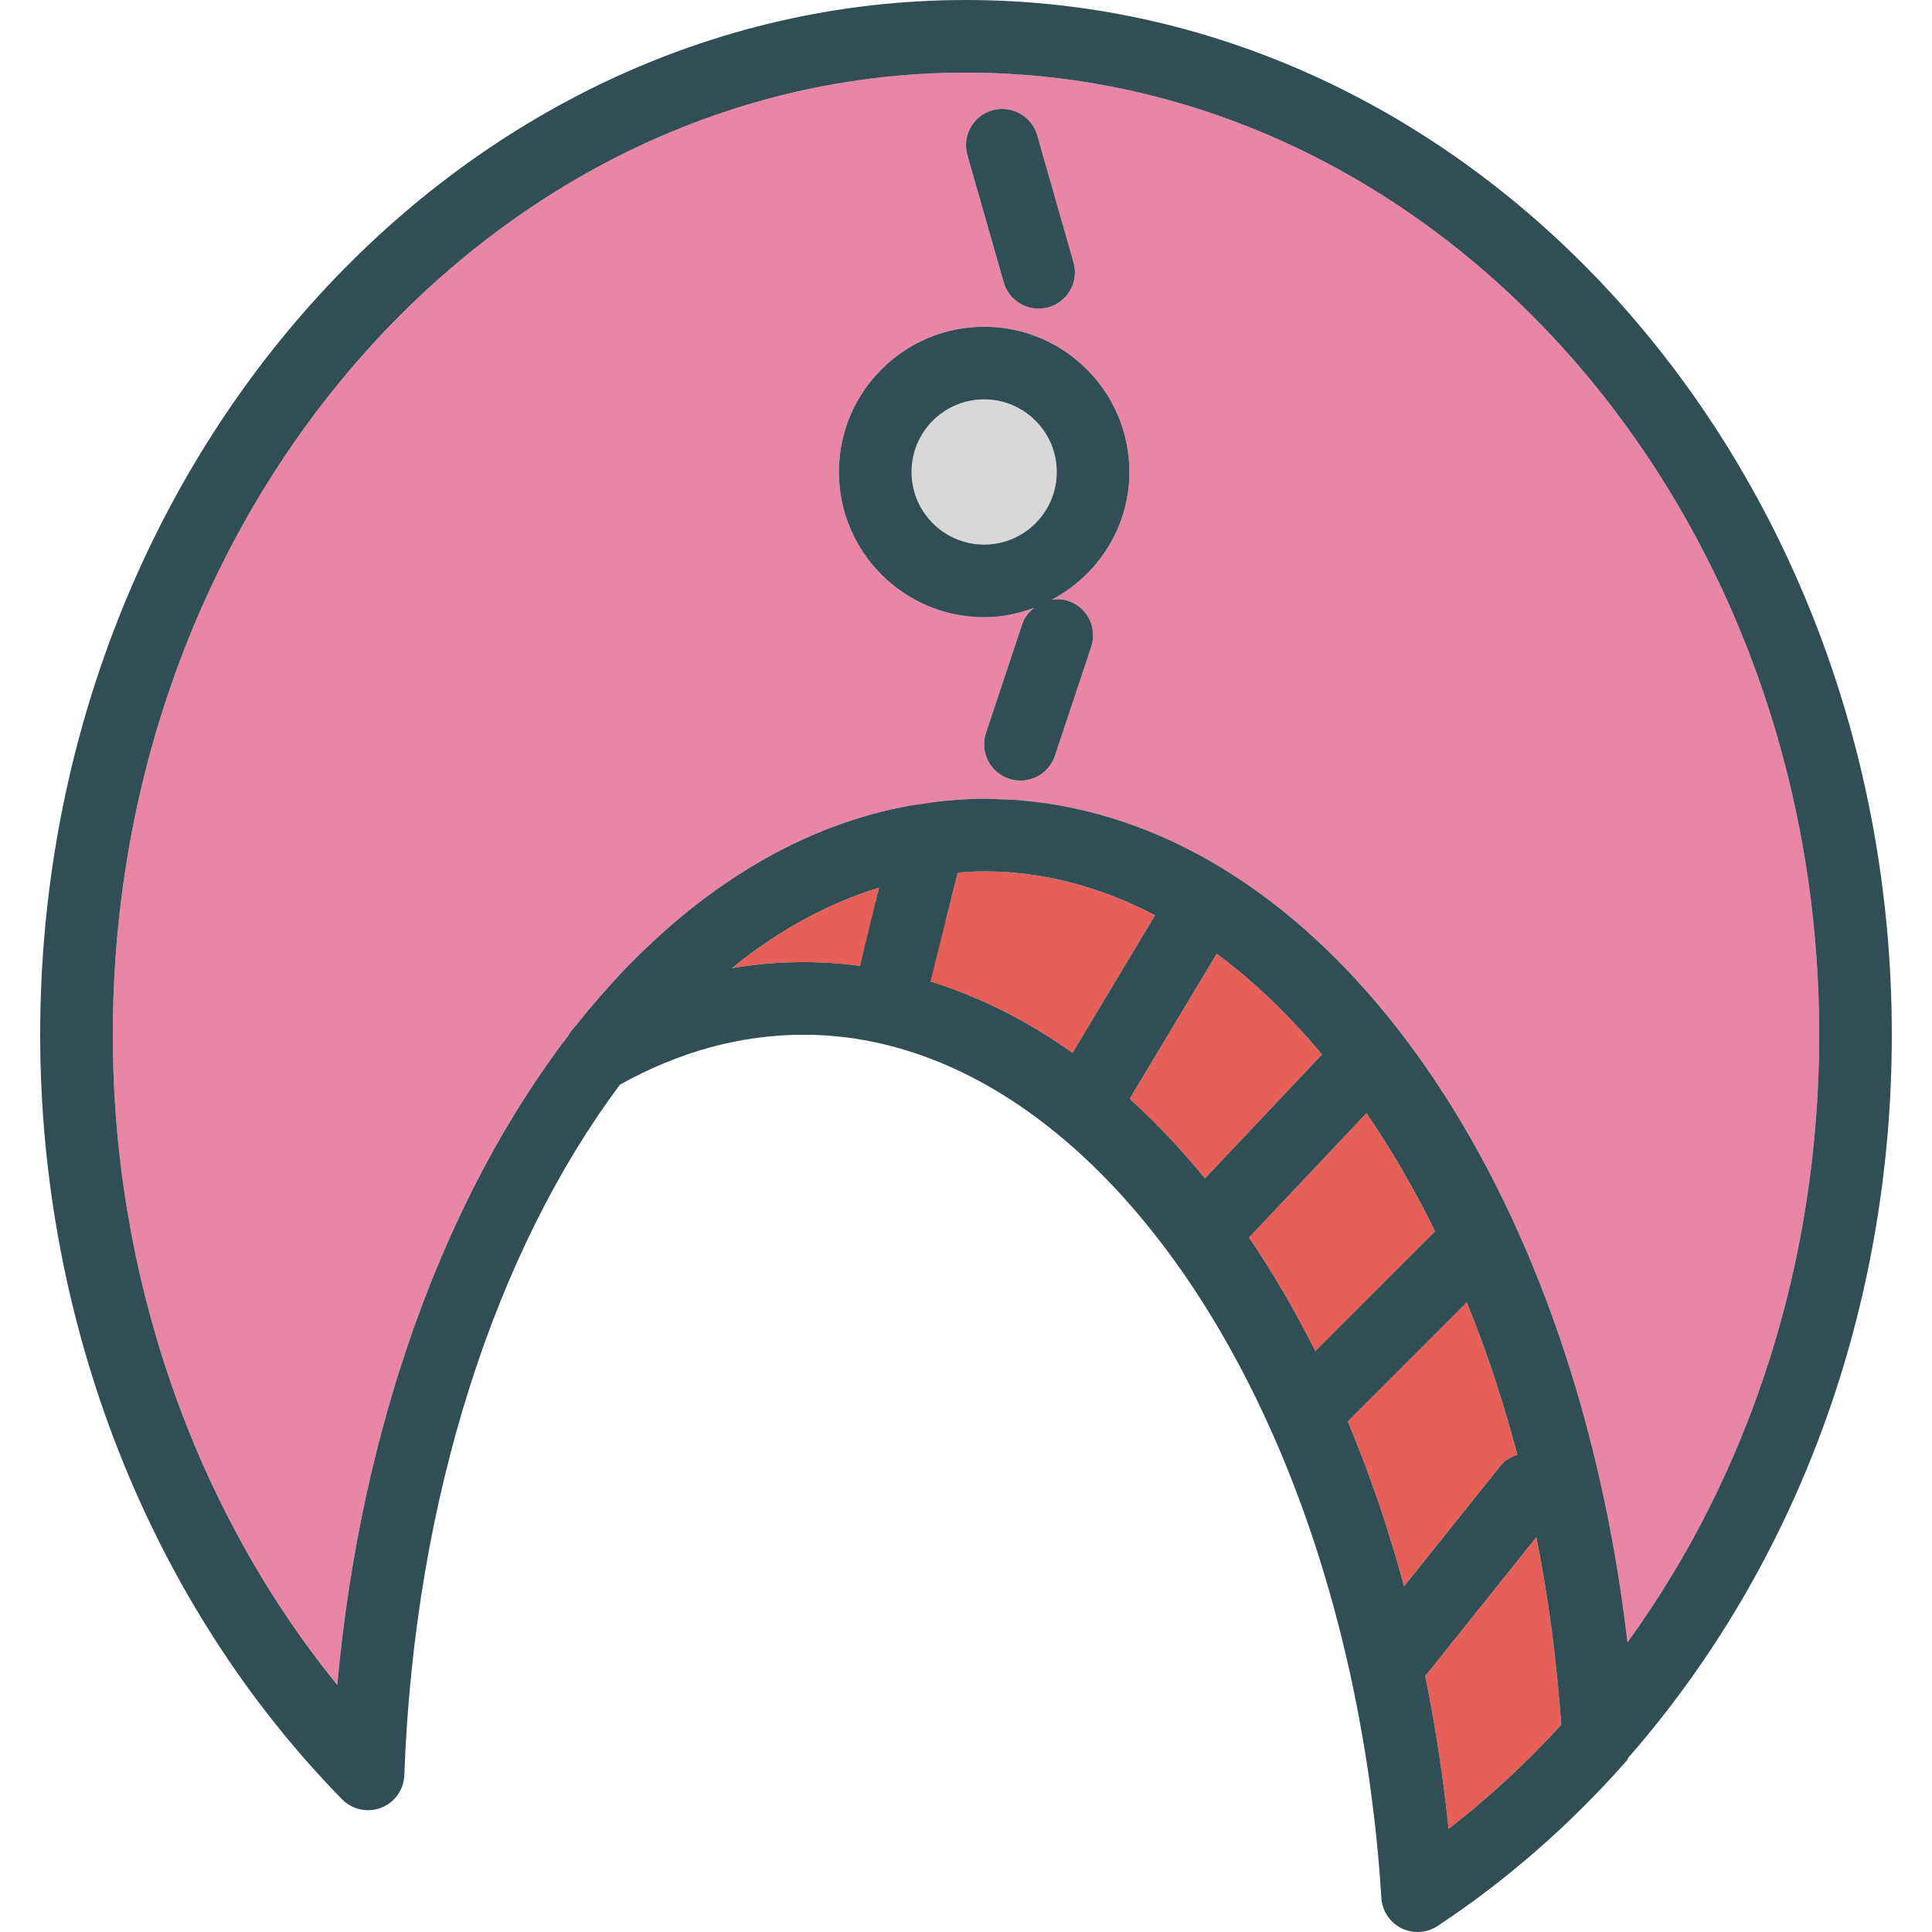 <?xml version="1.0" encoding="iso-8859-1"?>
<!-- Generator: Adobe Illustrator 19.0.0, SVG Export Plug-In . SVG Version: 6.00 Build 0)  -->
<svg version="1.1" id="Layer_1" xmlns="http://www.w3.org/2000/svg" xmlns:xlink="http://www.w3.org/1999/xlink" x="0px" y="0px"
	 viewBox="0 0 512 512" style="enable-background:new 0 0 512 512;" xml:space="preserve">
<path style="fill:#E65F58;" d="M362.121,295.001l-31.124,32.954c6.328,9.296,12.187,19.382,17.578,30.104l31.737-31.737
	C374.781,315.056,368.696,304.578,362.121,295.001z"/>
<path style="fill:#EA86A5;" d="M151.065,273.622c0.533-0.693,1.113-1.279,1.652-1.961c2.567-3.248,5.208-6.348,7.89-9.364
	c1.369-1.538,2.735-3.073,4.131-4.545c2.909-3.074,5.891-5.979,8.919-8.776c1.129-1.038,2.252-2.079,3.395-3.076
	c3.47-3.041,7.017-5.876,10.625-8.543c0.686-0.503,1.368-1.01,2.058-1.499c4.06-2.898,8.201-5.548,12.417-7.953
	c0.249-0.141,0.497-0.282,0.746-0.421c12.112-6.811,24.825-11.538,37.975-13.934c2.784,0.333,4.618,0.528,7.339,0.047
	c0.3-0.053,1.026-1.378,1.308-1.278c3.737-0.383,7.494-0.646,11.29-0.646c0.052,0,0.103,0.005,0.156,0.005
	c0.026,0,0.053-0.005,0.079-0.005c1.289,0,2.563,0.099,3.845,0.142c1.313,0.047,2.632,0.053,3.938,0.146
	c2.304,0.159,4.59,0.423,6.869,0.721c0.299,0.04,0.603,0.059,0.902,0.1c2.551,0.354,5.083,0.807,7.601,1.332
	c0.011,0.002,0.021,0.004,0.032,0.006c74.081,15.461,133.467,104.063,147.066,221.127c32.901-45.375,50.809-101.68,50.809-161.033
	c0-140.593-101.43-254.971-226.106-254.971S29.894,133.621,29.894,274.214c0,63.931,21.461,125.503,59.491,172.323
	c6.265-69.294,28.89-129.907,61.313-172.214C150.843,274.098,150.899,273.838,151.065,273.622z M262.977,29.231
	c5.116-1.4,10.439,1.503,11.895,6.615l9.622,33.675c1.461,5.102-1.499,10.43-6.605,11.895c-0.883,0.244-1.776,0.367-2.65,0.367
	c-4.186,0-8.038-2.753-9.246-6.981l-9.622-33.675C254.91,36.025,257.87,30.697,262.977,29.231z M260.811,86.594
	c21.221,0,38.486,17.261,38.486,38.486c0,14.725-8.404,27.39-20.579,33.859c1.433-0.204,2.91-0.18,4.38,0.314
	c5.041,1.672,7.766,7.122,6.084,12.168l-9.622,28.865c-1.344,4.031-5.097,6.577-9.128,6.577c-1.005,0-2.034-0.16-3.044-0.498
	c-5.041-1.672-7.766-7.122-6.084-12.168l9.622-28.865c0.595-1.786,1.765-3.144,3.122-4.257c-4.145,1.53-8.567,2.491-13.237,2.491
	c-21.221,0-38.486-17.261-38.486-38.486S239.59,86.594,260.811,86.594z"/>
<path style="fill:#D8D8D8;" d="M260.811,144.323c10.613,0,19.243-8.635,19.243-19.243s-8.63-19.243-19.243-19.243
	c-10.613,0-19.243,8.635-19.243,19.243S250.198,144.323,260.811,144.323z"/>
<g>
	<path style="fill:#E65F58;" d="M397.622,388.47c1.198-1.496,2.802-2.371,4.497-2.939c-3.735-14.179-8.23-27.69-13.398-40.408
		l-31.565,31.565c5.769,13.713,10.775,28.322,14.932,43.698L397.622,388.47z"/>
	<path style="fill:#E65F58;" d="M350.347,279.443c-8.704-10.42-18.046-19.409-27.914-26.689l-23.065,38.441
		c6.968,6.315,13.642,13.348,19.957,21.095L350.347,279.443z"/>
	<path style="fill:#E65F58;" d="M407.153,407.363l-29.447,36.808c2.657,13.079,4.757,26.586,6.174,40.505
		c10.614-8.206,20.603-17.44,29.861-27.576C412.563,439.949,410.327,423.318,407.153,407.363z"/>
	<path style="fill:#E65F58;" d="M306.112,242.551c-14.367-7.499-29.544-11.606-45.175-11.628c-2.388,0.003-4.761,0.15-7.131,0.332
		l-2.904,11.615c-1.094,4.379-5.017,7.291-9.325,7.291c-0.775,0-1.56-0.094-2.344-0.291c-4.369-1.09-7.287-5.008-7.287-9.321
		c-0.005-0.77,0.089-1.56,0.286-2.34l0.745-2.977c-13.554,4.159-26.658,11.276-39.052,21.356c6.281-1.081,12.628-1.616,19.013-1.616
		c25.392,0,49.522,8.599,71.294,24.047L306.112,242.551z"/>
</g>
<g>
	<path style="fill:#314E55;" d="M501.35,274.214C501.35,123.013,391.284,0,256,0S10.65,123.013,10.65,274.214
		c0,76.907,29.161,150.76,80.012,202.626c1.842,1.879,4.332,2.885,6.869,2.885c1.17,0,2.344-0.216,3.477-0.648
		c3.585-1.391,5.999-4.783,6.14-8.625c2.698-74.167,24.509-139.416,57.167-183.023c15.669-8.728,32.019-13.214,48.623-13.214
		c49.228,0,94.191,40.162,122.646,102.084c1.068,2.294,1.454,3.278,2.491,5.562c7.903,18.187,14.391,38.137,19.204,59.407
		c0.599,2.446,0.95,4.466,1.423,6.526c3.655,17.626,6.185,36.089,7.372,55.187c0.211,3.42,2.236,6.483,5.314,8.015
		c1.353,0.667,2.823,1.005,4.289,1.005c1.856,0,3.707-0.536,5.309-1.597c18.289-12.093,35.141-26.826,50.09-43.785
		c0.236-0.268,0.325-0.618,0.527-0.908C476.576,414.202,501.35,346.26,501.35,274.214z M240.873,213.551
		c-13.15,2.396-25.863,7.123-37.975,13.934c-0.249,0.139-0.497,0.28-0.746,0.421c-4.216,2.405-8.357,5.055-12.417,7.953
		c-0.69,0.489-1.372,0.995-2.058,1.499c-3.608,2.667-7.155,5.502-10.625,8.543c-1.143,0.996-2.267,2.038-3.395,3.076
		c-3.027,2.797-6.01,5.702-8.919,8.776c-1.397,1.472-2.762,3.007-4.131,4.545c-2.682,3.016-5.323,6.116-7.89,9.364
		c-0.539,0.682-1.119,1.268-1.652,1.961c-0.166,0.216-0.222,0.476-0.367,0.701c-32.423,42.307-55.049,102.92-61.313,172.214
		c-38.03-46.82-59.491-108.393-59.491-172.323c0-140.593,101.43-254.971,226.106-254.971s226.106,114.378,226.106,254.971
		c0,59.354-17.908,115.658-50.809,161.033c-13.599-117.063-72.984-205.665-147.066-221.127c-0.011-0.002-0.021-0.004-0.032-0.006
		c-2.518-0.525-5.05-0.978-7.601-1.332c-0.299-0.042-0.603-0.06-0.902-0.1c-2.279-0.298-4.565-0.563-6.869-0.721
		c-1.306-0.093-2.625-0.099-3.938-0.146c-1.282-0.044-2.556-0.142-3.845-0.142c-0.026,0-0.053,0.005-0.079,0.005
		c-0.052,0-0.103-0.005-0.156-0.005c-3.795,0-7.553,0.263-11.29,0.646L240.873,213.551z M330.998,327.955l31.124-32.954
		c6.574,9.578,12.66,20.056,18.191,31.321l-31.737,31.737C343.185,347.337,337.326,337.251,330.998,327.955z M388.722,345.124
		c5.168,12.718,9.663,26.229,13.398,40.408c-1.695,0.567-3.299,1.442-4.497,2.939l-25.534,31.917
		c-4.157-15.376-9.164-29.985-14.932-43.698L388.722,345.124z M193.925,256.587c12.394-10.08,25.499-17.197,39.052-21.356
		l-0.745,2.977c-0.197,0.78-4.984,20.282-4.979,21.052c0,4.313,2.917,8.231,7.287,9.321c0.785,0.197,1.569,0.291,2.344,0.291
		c4.308,0,8.231-2.913,9.326-7.291l7.597-30.327c2.369-0.181,4.743-0.329,7.131-0.332c15.631,0.022,30.808,4.129,45.175,11.628
		l-21.88,36.467c-21.772-15.448-45.902-24.047-71.294-24.047C206.553,254.971,200.206,255.507,193.925,256.587z M299.367,291.194
		l23.065-38.441c9.868,7.281,19.211,16.269,27.915,26.689l-31.022,32.847C313.009,304.542,306.335,297.509,299.367,291.194z
		 M383.88,484.676c-1.417-13.919-3.516-27.426-6.174-40.505l29.447-36.808c3.174,15.954,5.41,32.586,6.588,49.737
		C404.483,467.236,394.494,476.47,383.88,484.676z"/>
	<path style="fill:#314E55;" d="M260.811,163.566c4.67,0,9.092-0.96,13.237-2.491c-1.357,1.113-2.527,2.471-3.122,4.257
		l-9.622,28.865c-1.682,5.046,1.043,10.495,6.084,12.168c1.01,0.338,2.039,0.498,3.044,0.498c4.031,0,7.785-2.546,9.128-6.577
		l9.622-28.865c1.682-5.046-1.043-10.495-6.084-12.168c-1.47-0.495-2.947-0.519-4.38-0.314
		c12.175-6.469,20.579-19.134,20.579-33.859c0-21.226-17.265-38.486-38.486-38.486s-38.486,17.261-38.486,38.486
		S239.59,163.566,260.811,163.566z M260.811,105.837c10.613,0,19.243,8.635,19.243,19.243s-8.63,19.243-19.243,19.243
		c-10.613,0-19.243-8.635-19.243-19.243S250.198,105.837,260.811,105.837z"/>
	<path style="fill:#314E55;" d="M265.993,74.802c1.207,4.228,5.06,6.981,9.246,6.981c0.874,0,1.767-0.122,2.65-0.366
		c5.107-1.466,8.066-6.793,6.605-11.895l-9.622-33.675c-1.456-5.111-6.779-8.015-11.895-6.615
		c-5.107,1.466-8.066,6.793-6.605,11.895L265.993,74.802z"/>
</g>
<g>
</g>
<g>
</g>
<g>
</g>
<g>
</g>
<g>
</g>
<g>
</g>
<g>
</g>
<g>
</g>
<g>
</g>
<g>
</g>
<g>
</g>
<g>
</g>
<g>
</g>
<g>
</g>
<g>
</g>
</svg>
